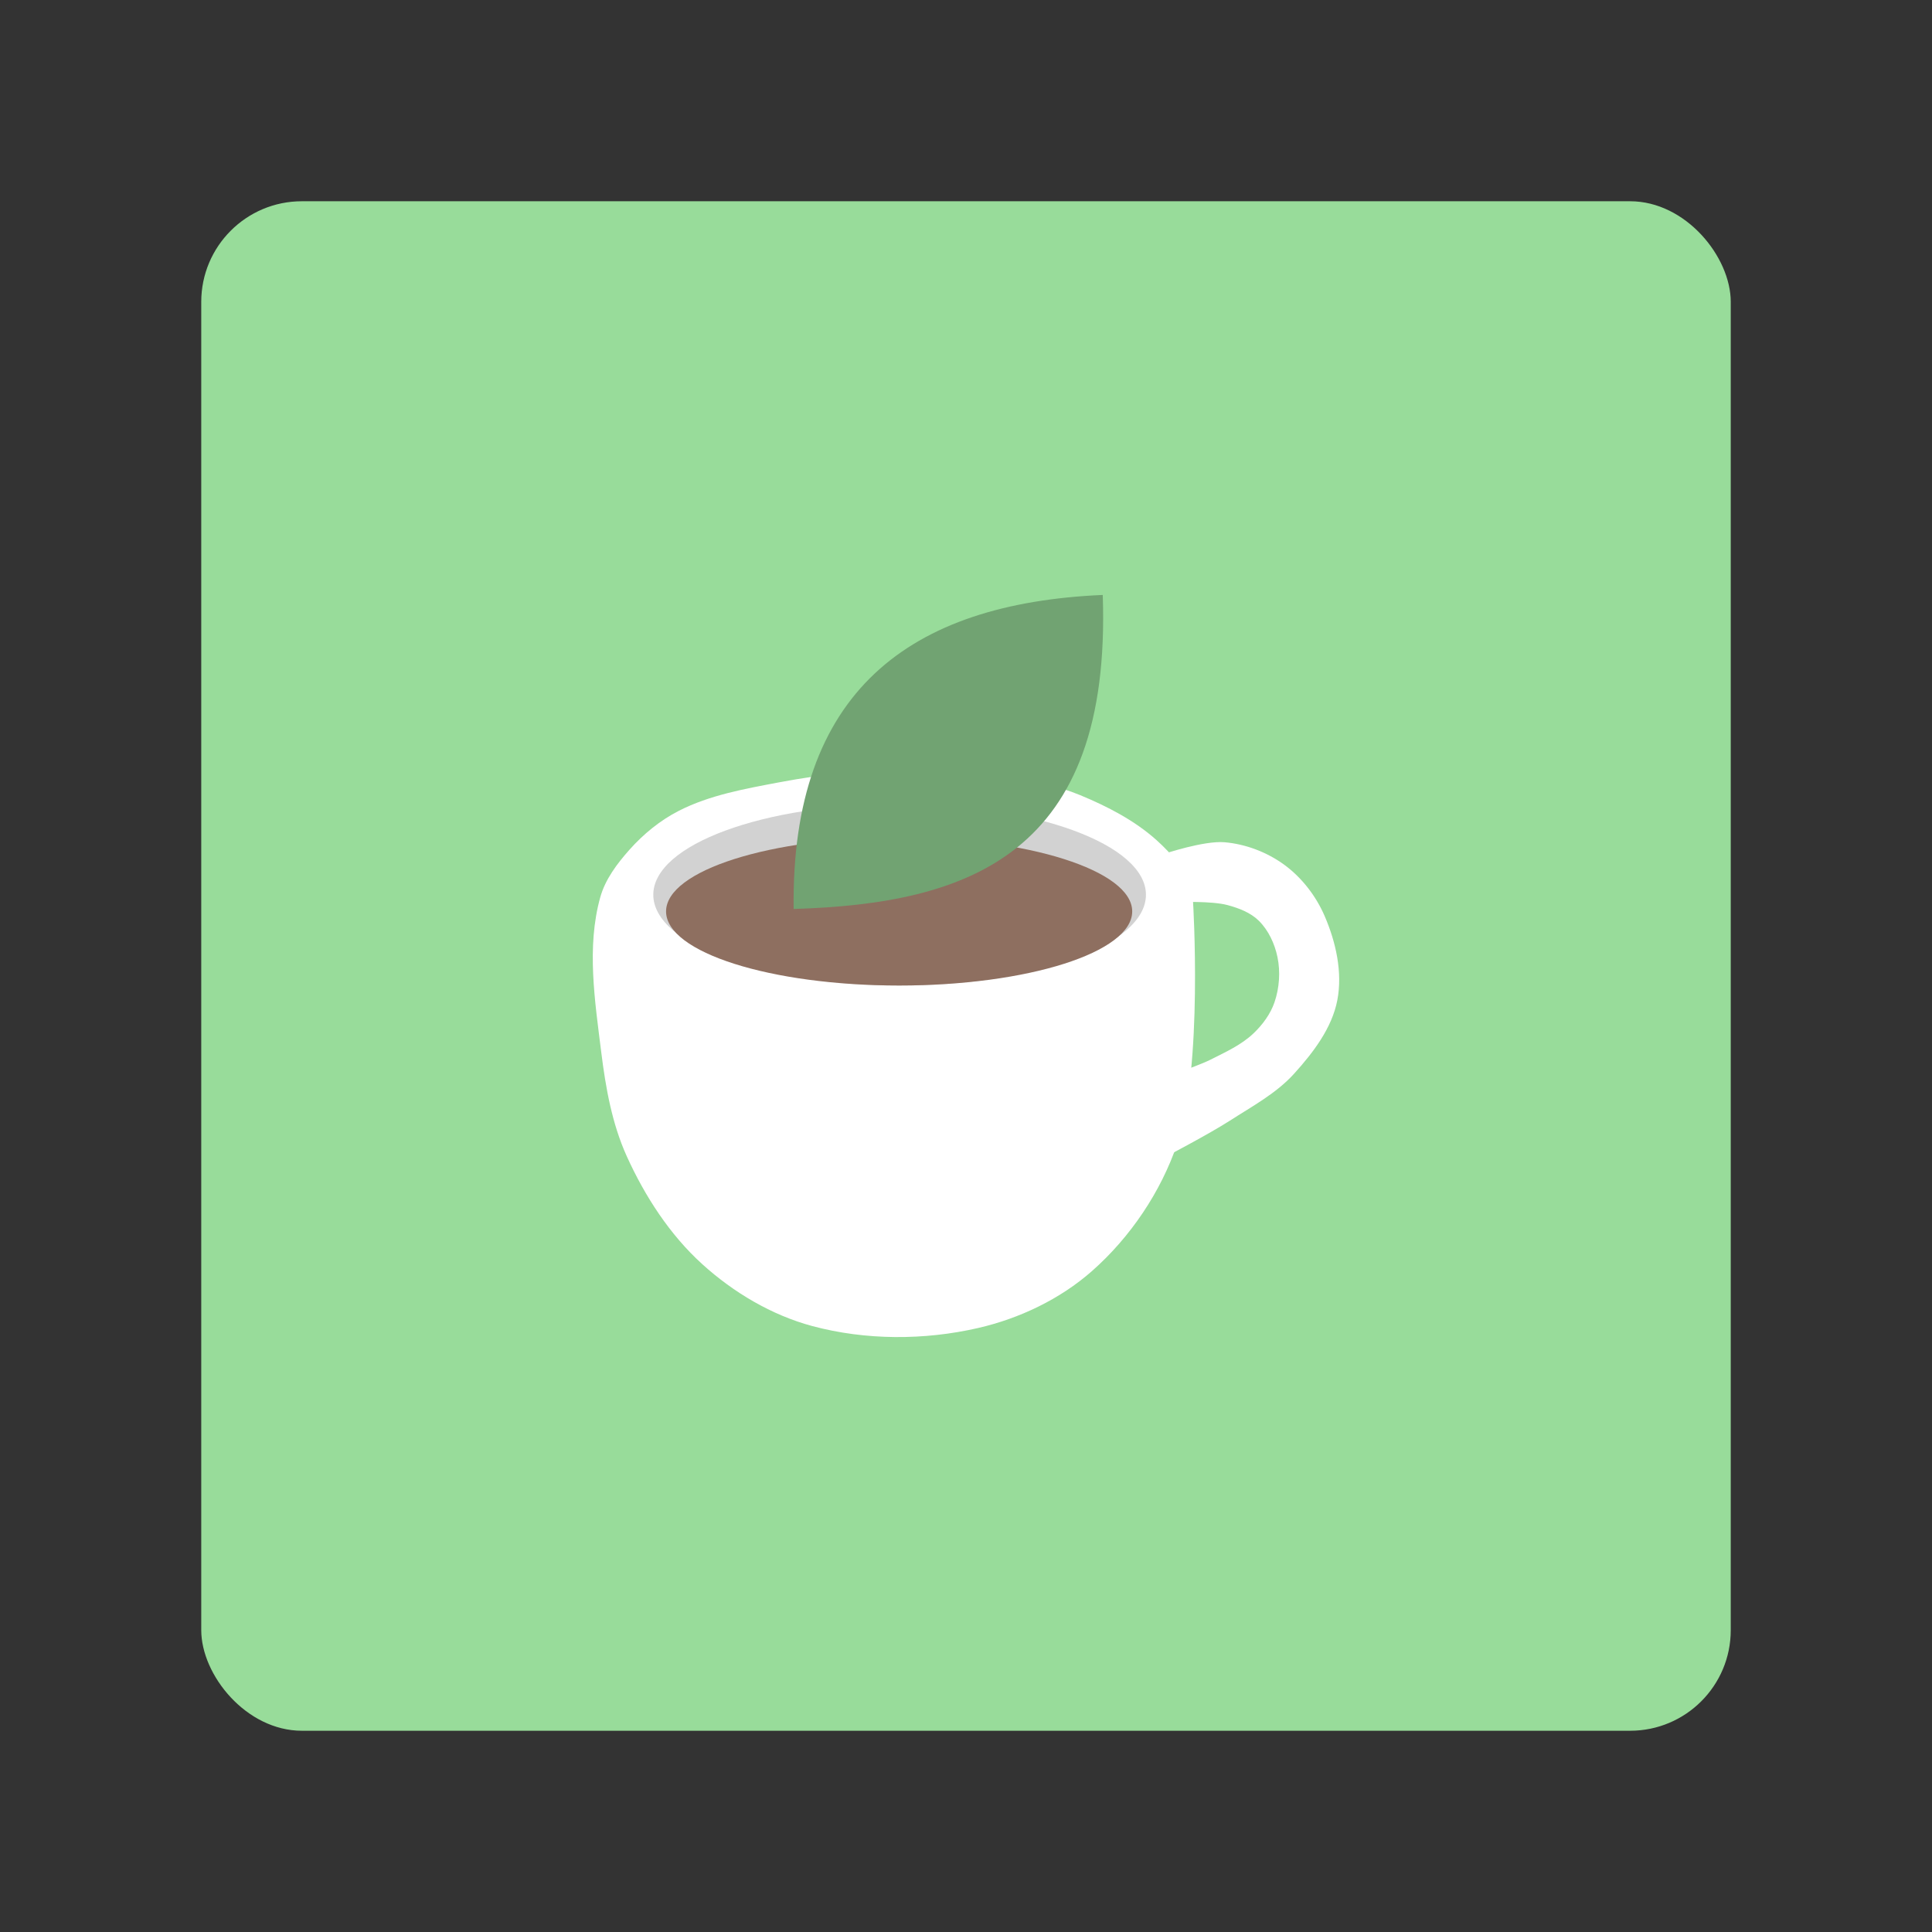 <?xml version="1.0" encoding="UTF-8"?>
<svg version="1.1" viewBox="0 0 192 192" xml:space="preserve" xmlns="http://www.w3.org/2000/svg">
	 <rect x="0" y="0" width="192" height="192" fill="#333333" stroke="none"/>
	 <rect class="a" x="20" y="20" width="152" height="152" rx="10" fill="#98dc9a"/><path d="m118.56 89.553s1.026 16.469-1.56 24.089c-1.635 4.815-4.67 9.316-8.485 12.678-3.163 2.787-7.204 4.712-11.313 5.656-5.355 1.231-11.175 1.229-16.482-0.195-4.035-1.082-7.827-3.339-10.923-6.144-3.235-2.931-5.707-6.752-7.509-10.728-1.465-3.232-2.099-6.817-2.536-10.338-0.632-5.097-1.479-10.462-0.097-15.409 0.496-1.774 1.669-3.332 2.893-4.709 1.385-1.558 3.053-2.925 4.909-3.873 3.07-1.569 6.561-2.186 9.947-2.828 4.589-0.87 9.275-1.345 13.946-1.365 2.937-0.013 5.882 0.283 8.777 0.78 2.448 0.42 4.922 0.904 7.217 1.853 2.72 1.125 5.417 2.519 7.607 4.486 1.417 1.273 3.218 3.316 3.413 4.584s0.195 1.463 0.195 1.463z" fill="#fff" stroke-linejoin="round" stroke-width="3.715"/><ellipse cx="89.403" cy="88.919" rx="24.479" ry="9.021" fill="#d2d2d2" stroke-linejoin="round" stroke-width="5.049"/><ellipse cx="89.355" cy="90.577" rx="23.162" ry="7.363" fill="#8e6f60" stroke-linejoin="round" stroke-width="4.437"/><path d="m115.64 84.871s4.001-1.344 6.046-1.17c2.112 0.179 4.239 0.991 5.949 2.243 1.737 1.272 3.143 3.096 3.998 5.071 1.124 2.594 1.804 5.611 1.268 8.387-0.536 2.775-2.404 5.213-4.301 7.308-1.771 1.955-4.173 3.241-6.391 4.668-2.019 1.299-6.277 3.531-6.277 3.531l1.853-8.582s1.71-0.612 2.519-1.021c1.498-0.757 3.08-1.471 4.291-2.633 0.891-0.855 1.667-1.907 2.065-3.075 0.483-1.419 0.597-3.019 0.293-4.486-0.275-1.324-0.892-2.658-1.853-3.608-0.827-0.818-1.997-1.259-3.121-1.56-1.573-0.421-4.876-0.293-4.876-0.293z" fill="#fff" stroke-linejoin="round" stroke-width="3.715"/><path d="m109.59 59.125c0.898 25.821-13.343 30.685-30.72 31.208-0.272-21.616 11.513-30.37 30.72-31.208z" fill="#71a372"/></svg>
